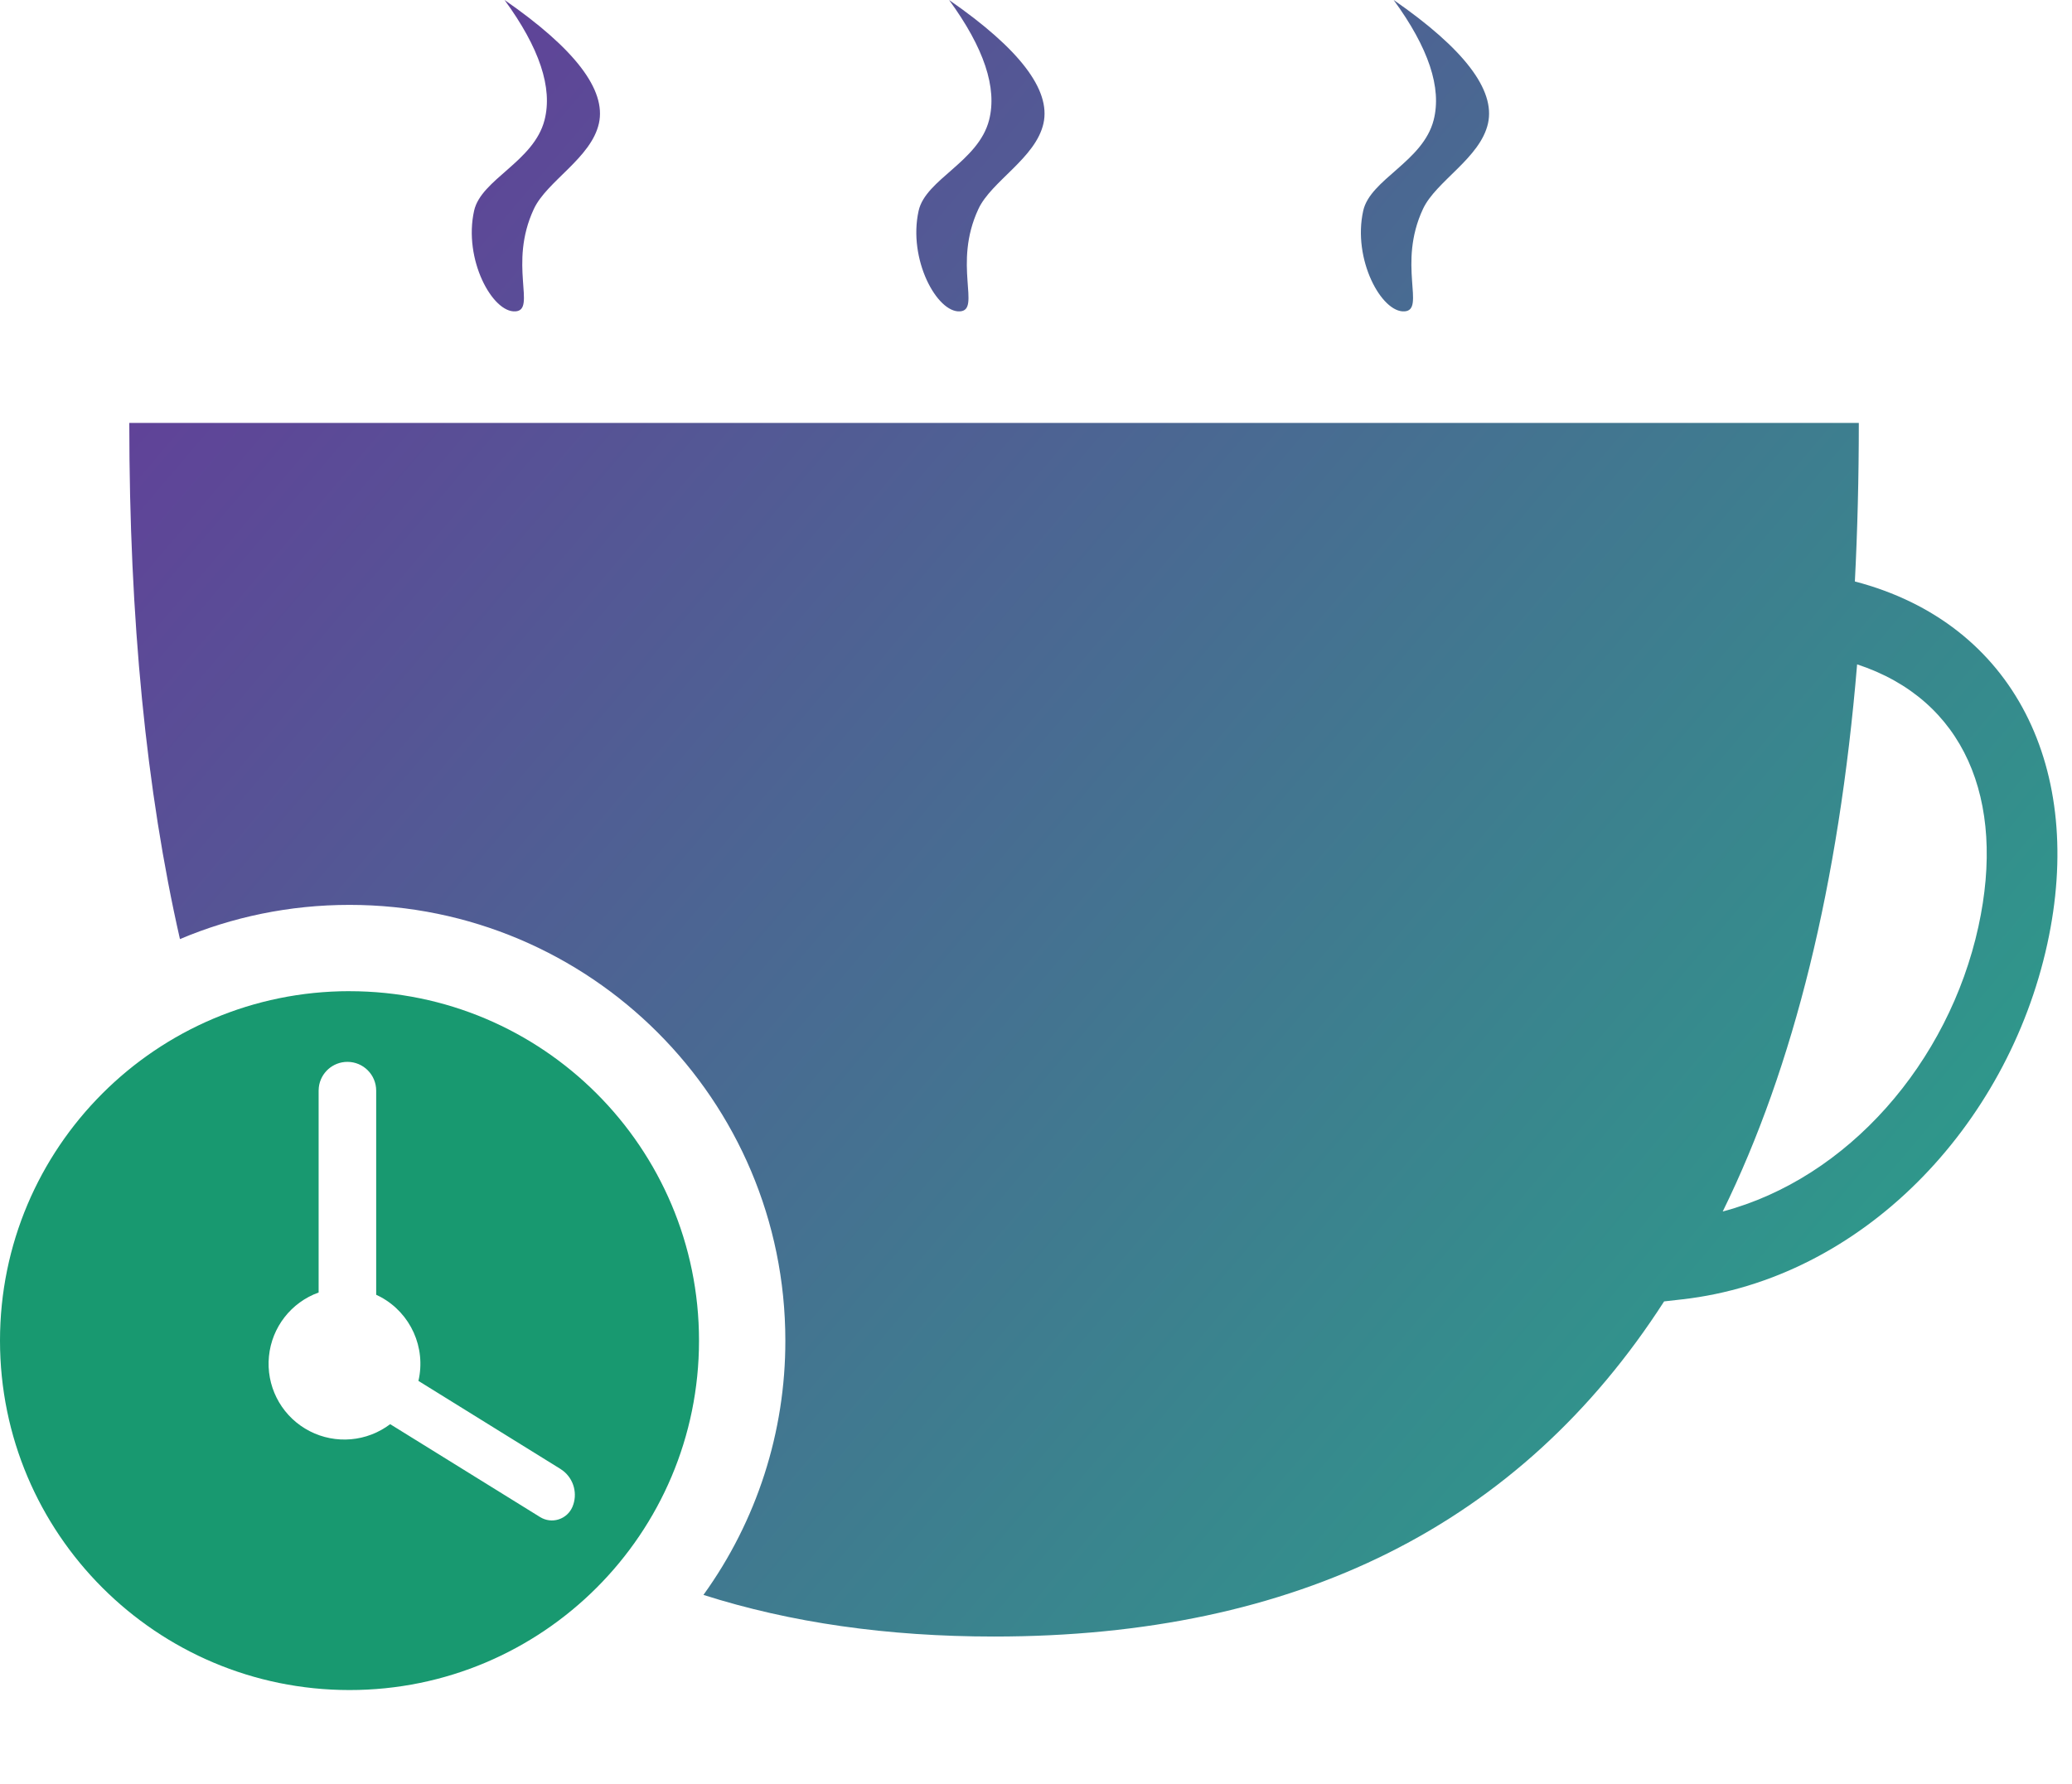<?xml version="1.0" encoding="UTF-8"?>
<svg width="72px" height="62px" viewBox="0 0 72 62" version="1.1" xmlns="http://www.w3.org/2000/svg" xmlns:xlink="http://www.w3.org/1999/xlink">
    <title>Take a Break</title>
    <defs>
        <linearGradient x1="100%" y1="86.037%" x2="0%" y2="13.963%" id="linearGradient-1">
            <stop stop-color="#28A389" offset="0%"></stop>
            <stop stop-color="#633D99" offset="100%"></stop>
        </linearGradient>
    </defs>
    <g id="Published-Stage1" stroke="none" stroke-width="1" fill="none" fill-rule="evenodd">
        <g id="1.7-|-Home" transform="translate(-760, -3744)" fill-rule="nonzero">
            <g id="Group-24" transform="translate(-84.198, 2193.779)">
                <g id="Group-71" transform="translate(83.198, 1375.221)">
                    <g id="Group-7" transform="translate(40, 30)">
                        <g id="Take-a-Break" transform="translate(721, 145)">
                            <polygon id="Path" fill="#222222" opacity="0" points="0 0 72 0 72 62 0 62"></polygon>
                            <g id="Group">
                                <path d="M64.592,14.7 C64.592,16.6 64.546,18.437 64.455,20.21 C70.025,21.665 72.465,26.769 71.141,32.812 C69.752,39.16 64.691,44.457 58.451,45.162 L57.826,45.233 C52.83,52.998 45.07,56.881 34.543,56.881 C30.833,56.881 27.467,56.399 24.444,55.434 C26.299,52.861 27.295,49.768 27.29,46.596 C27.29,38.232 20.509,31.451 12.145,31.451 C10.055,31.451 8.064,31.874 6.253,32.64 C5.08,27.484 4.493,21.503 4.493,14.7 L64.593,14.7 L64.592,14.7 Z M64.533,23.09 C63.897,30.722 62.34,37.061 59.863,42.108 C64.213,40.954 67.713,36.935 68.748,32.206 C69.718,27.772 68.238,24.308 64.533,23.091 L64.533,23.09 Z M17.533,0 C19.977,1.694 21.07,3.123 20.812,4.287 C20.543,5.495 19.002,6.295 18.551,7.263 C17.653,9.185 18.648,10.768 17.914,10.822 C17.114,10.88 16.097,9.012 16.475,7.323 C16.719,6.23 18.551,5.619 18.922,4.173 C19.21,3.055 18.747,1.663 17.533,0 Z M32.98,1.77635684e-15 C35.425,1.694 36.518,3.123 36.26,4.287 C35.991,5.495 34.45,6.295 33.999,7.263 C33.101,9.185 34.096,10.768 33.362,10.822 C32.562,10.88 31.545,9.012 31.922,7.323 C32.168,6.23 34,5.62 34.37,4.173 C34.657,3.055 34.194,1.663 32.98,1.77635684e-15 Z M48.429,0 C50.873,1.694 51.965,3.123 51.707,4.287 C51.439,5.495 49.898,6.295 49.447,7.263 C48.549,9.185 49.544,10.768 48.809,10.822 C48.009,10.88 46.993,9.012 47.371,7.323 C47.615,6.23 49.447,5.619 49.818,4.173 C50.105,3.055 49.642,1.663 48.428,0 L48.429,0 Z" id="Shape" fill="url(#linearGradient-1)"></path>
                                <path d="M12.145,34.451 C18.852,34.451 24.29,39.888 24.29,46.596 C24.29,53.303 18.852,58.741 12.145,58.741 C5.437,58.74 0,53.303 0,46.596 C0,39.888 5.437,34.45 12.145,34.45 L12.145,34.451 Z M12.072,36.907 C11.565,36.907 11.138,37.287 11.079,37.79 L11.072,37.907 L11.072,44.923 C10.118,45.267 9.446,46.129 9.346,47.139 C9.245,48.148 9.732,49.126 10.6,49.652 C11.467,50.178 12.559,50.16 13.408,49.605 L13.559,49.5 L18.77,52.73 C18.963,52.849 19.198,52.879 19.414,52.809 C19.63,52.74 19.805,52.58 19.893,52.371 C20.078,51.93 19.946,51.419 19.57,51.123 L19.472,51.054 L14.54,47.996 C14.808,46.84 14.272,45.647 13.229,45.08 L13.072,45.002 L13.072,37.907 C13.072,37.355 12.624,36.907 12.072,36.907 Z" id="Shape" fill="#189970"></path>
                            </g>
                        </g>
                    </g>
                </g>
            </g>
        </g>
    </g>
</svg>